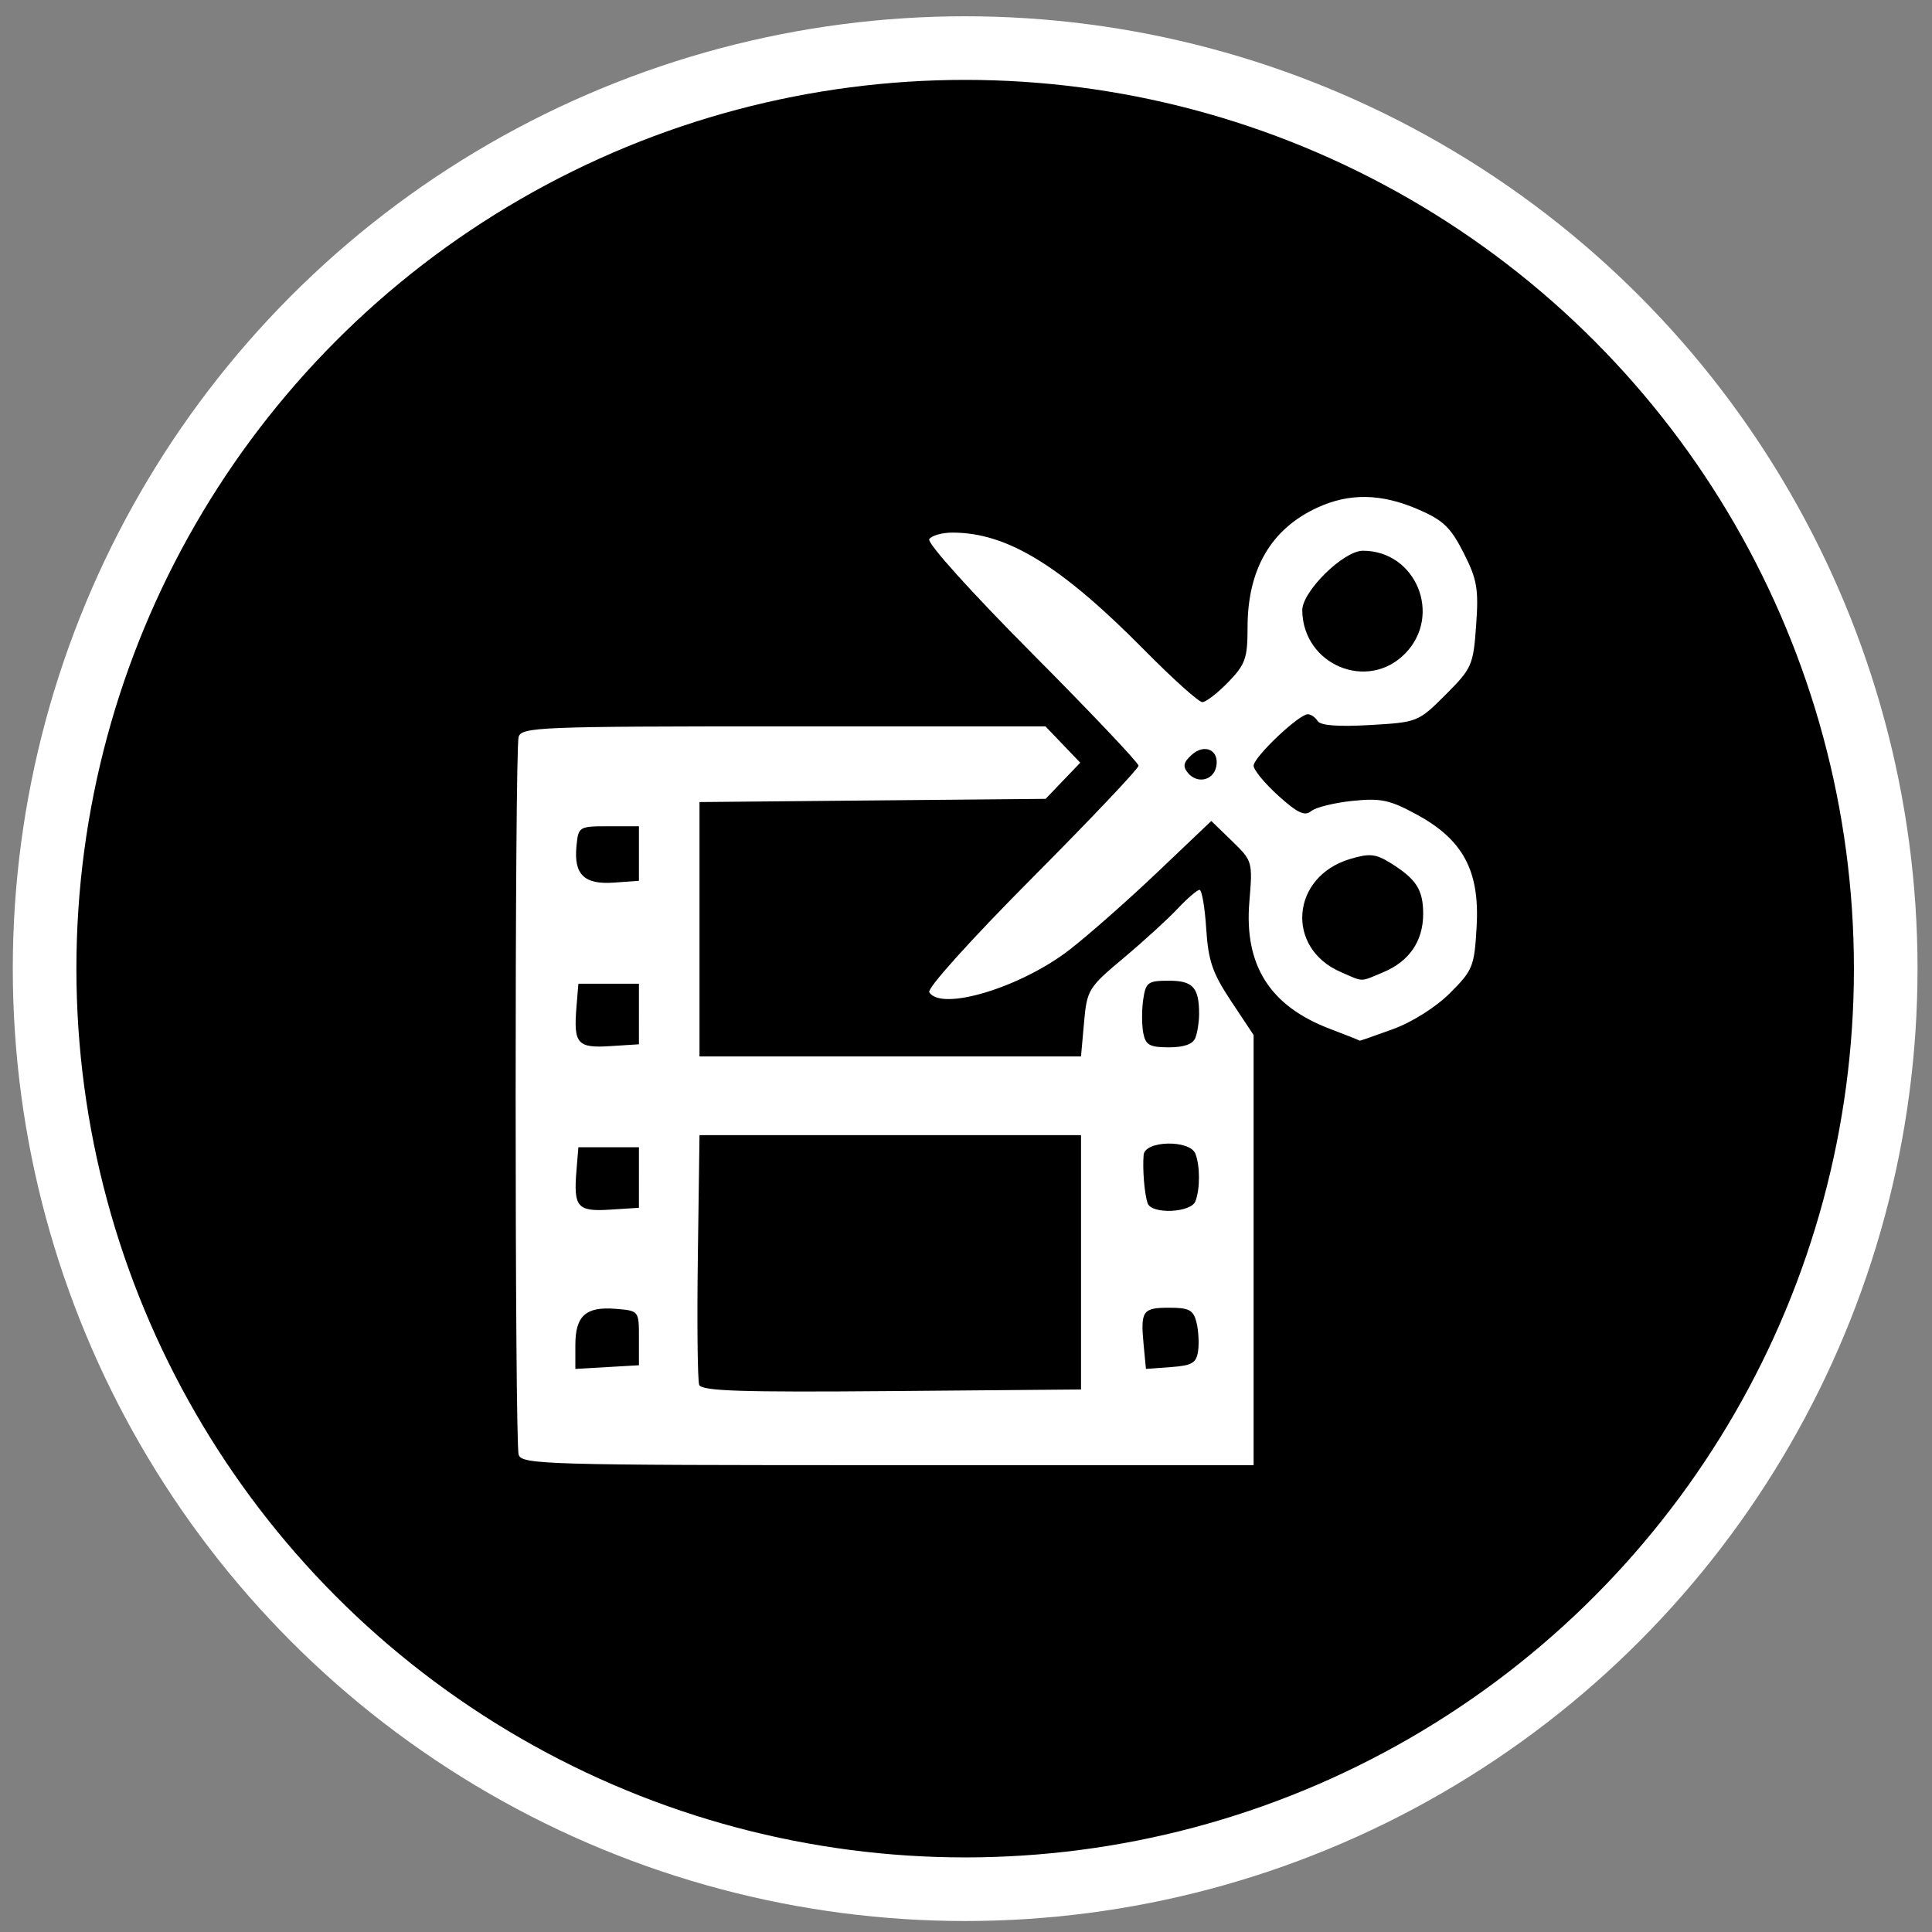 <?xml version="1.0" encoding="UTF-8" standalone="no"?>
<!-- Created with Inkscape (http://www.inkscape.org/) -->

<svg
   version="1.1"
   id="svg2"
   width="300"
   height="300"
   viewBox="0 0 300 300"
   sodipodi:docname="videoeditor.svg"
   inkscape:version="1.1.2 (0a00cf5339, 2022-02-04)"
   inkscape:export-filename="/home/tux/.icons/Moonless Night/videoeditor.png"
   inkscape:export-xdpi="127"
   inkscape:export-ydpi="127"
   xmlns:inkscape="http://www.inkscape.org/namespaces/inkscape"
   xmlns:sodipodi="http://sodipodi.sourceforge.net/DTD/sodipodi-0.dtd"
   xmlns="http://www.w3.org/2000/svg"
   xmlns:svg="http://www.w3.org/2000/svg">
  <rect x="0" y="0" width="300" height="300" fill="#808080" stroke="none"/>
  <defs
     id="defs6">
    <style
       id="style3231">.cls-1{fill:#2d3e50;}.cls-2{fill:#2e79bd;}</style>
  </defs>
  <sodipodi:namedview
     id="namedview4"
     pagecolor="#ffffff"
     bordercolor="#666666"
     borderopacity="1.0"
     inkscape:pageshadow="2"
     inkscape:pageopacity="0.0"
     inkscape:pagecheckerboard="0"
     showgrid="false"
     inkscape:zoom="0.73546996"
     inkscape:cx="271.25513"
     inkscape:cy="344.67757"
     inkscape:window-width="1920"
     inkscape:window-height="987"
     inkscape:window-x="0"
     inkscape:window-y="0"
     inkscape:window-maximized="1"
     inkscape:current-layer="g8"
     showguides="true"
     inkscape:guide-bbox="true" />
  <g
     inkscape:groupmode="layer"
     inkscape:label="Image"
     id="g8">
    <circle
       style="fill:#000000;fill-opacity:1;stroke:#ffffff;stroke-width:9.877;stroke-miterlimit:4;stroke-dasharray:none;stroke-opacity:1"
       id="path851"
       cx="149.87"
       cy="150.411"
       r="142.945" />
    <path
       style="fill:#ffffff;stroke-width:0.94"
       d="m 80.533,225.866 c -0.617,-2.156 -0.62,-109.288 -0.003,-111.431 0.442,-1.535 3.218,-1.646 41.14,-1.646 h 40.666 l 2.703,2.821 2.703,2.821 -2.689,2.807 -2.689,2.807 -26.873,0.249 -26.873,0.249 v 19.747 19.747 h 29.621 29.621 l 0.47,-5.261 c 0.454,-5.081 0.664,-5.424 6.112,-9.992 3.103,-2.602 6.885,-6.053 8.404,-7.668 1.519,-1.616 3.057,-2.938 3.417,-2.938 0.36,0 0.827,2.707 1.038,6.017 0.319,5.012 0.965,6.894 3.871,11.27 l 3.488,5.253 v 33.397 33.397 h -56.828 c -53.315,0 -56.857,-0.102 -57.299,-1.646 z M 167.86,196.01 v -19.747 h -29.621 -29.621 l -0.256,18.78 c -0.141,10.329 -0.046,19.327 0.211,19.996 0.37,0.965 6.521,1.164 29.877,0.967 l 29.41,-0.249 z M 99.214,207.764 c 0,-4.225 -0.006,-4.232 -3.592,-4.527 -4.662,-0.384 -6.282,1.069 -6.282,5.632 v 3.695 l 4.937,-0.284 4.937,-0.284 z m 86.825,2.02 c 0.172,-1.216 0.058,-3.226 -0.253,-4.467 -0.476,-1.898 -1.147,-2.255 -4.231,-2.255 -4.138,0 -4.475,0.487 -3.973,5.749 l 0.358,3.752 3.893,-0.284 c 3.271,-0.239 3.943,-0.637 4.206,-2.496 z M 99.214,182.845 v -4.702 h -4.702 -4.702 l -0.298,3.625 c -0.468,5.696 0.132,6.392 5.225,6.065 l 4.476,-0.287 z m 86.411,3.684 c 0.732,-1.907 0.732,-5.462 0,-7.369 -0.848,-2.209 -7.84,-2.071 -8.039,0.158 -0.197,2.221 0.121,6.082 0.62,7.523 0.606,1.749 6.726,1.492 7.418,-0.312 z M 99.214,157.456 v -4.702 h -4.702 -4.702 l -0.298,3.625 c -0.468,5.696 0.132,6.392 5.225,6.065 l 4.476,-0.287 z m 86.411,3.684 c 0.314,-0.818 0.571,-2.476 0.571,-3.684 0,-4.12 -0.955,-5.172 -4.696,-5.172 -3.256,0 -3.59,0.245 -3.982,2.917 -0.235,1.604 -0.234,3.932 0.003,5.172 0.364,1.905 0.981,2.255 3.982,2.255 2.371,0 3.741,-0.494 4.122,-1.487 z M 99.214,132.536 v -4.232 h -4.702 c -4.636,0 -4.706,0.043 -5.001,3.118 -0.422,4.394 1.217,5.968 5.86,5.627 l 3.843,-0.282 z m 107.295,27.223 c -9.325,-3.541 -13.335,-9.871 -12.508,-19.744 0.521,-6.214 0.486,-6.336 -2.691,-9.416 l -3.219,-3.12 -8.342,7.935 c -4.588,4.364 -10.746,9.797 -13.684,12.072 -7.558,5.852 -19.914,9.591 -21.77,6.587 -0.364,-0.589 6.454,-8.162 15.93,-17.691 9.112,-9.163 16.567,-17.03 16.567,-17.482 0,-0.452 -7.455,-8.319 -16.567,-17.482 -9.476,-9.529 -16.295,-17.101 -15.93,-17.691 0.35,-0.567 1.987,-1.028 3.638,-1.025 8.479,0.015 16.803,5.117 29.78,18.254 4.385,4.439 8.427,8.071 8.984,8.071 0.556,0 2.364,-1.395 4.017,-3.101 2.671,-2.755 3.006,-3.702 3.006,-8.493 0,-9.035 3.635,-15.287 10.814,-18.6 4.979,-2.298 9.903,-2.221 15.631,0.243 3.921,1.687 5.093,2.805 7.105,6.774 2.096,4.136 2.348,5.597 1.944,11.249 -0.444,6.212 -0.652,6.683 -4.743,10.774 -4.238,4.238 -4.348,4.282 -11.747,4.711 -4.938,0.286 -7.689,0.075 -8.12,-0.622 -0.358,-0.58 -1.048,-1.054 -1.533,-1.054 -1.392,0 -8.41,6.67 -8.41,7.993 0,0.655 1.723,2.748 3.829,4.651 2.981,2.693 4.112,3.225 5.107,2.399 0.703,-0.583 3.584,-1.298 6.402,-1.589 4.426,-0.457 5.79,-0.167 10.009,2.13 7.191,3.914 9.771,8.742 9.283,17.373 -0.351,6.204 -0.582,6.785 -4.115,10.318 -2.204,2.204 -5.859,4.517 -8.888,5.624 -2.829,1.034 -5.15,1.84 -5.158,1.791 -0.008,-0.049 -2.086,-0.877 -4.619,-1.838 z m 8.275,-8.787 c 4.052,-1.693 6.205,-4.837 6.205,-9.062 0,-3.756 -1.064,-5.415 -5.07,-7.903 -2.31,-1.434 -3.258,-1.527 -6.297,-0.617 -9.149,2.741 -10.057,13.793 -1.442,17.542 3.64,1.584 2.919,1.58 6.604,0.04 z m -25.92,-31.969 c 0.487,-2.529 -1.812,-3.608 -3.818,-1.792 -1.29,1.167 -1.42,1.8 -0.578,2.814 1.452,1.749 3.976,1.163 4.396,-1.022 z m 29.336,-17.531 c 5.801,-5.935 1.679,-15.953 -6.565,-15.953 -3.021,0 -9.459,6.341 -9.42,9.278 0.114,8.454 10.149,12.645 15.984,6.676 z"
       id="path1932" />
  </g>
</svg>
